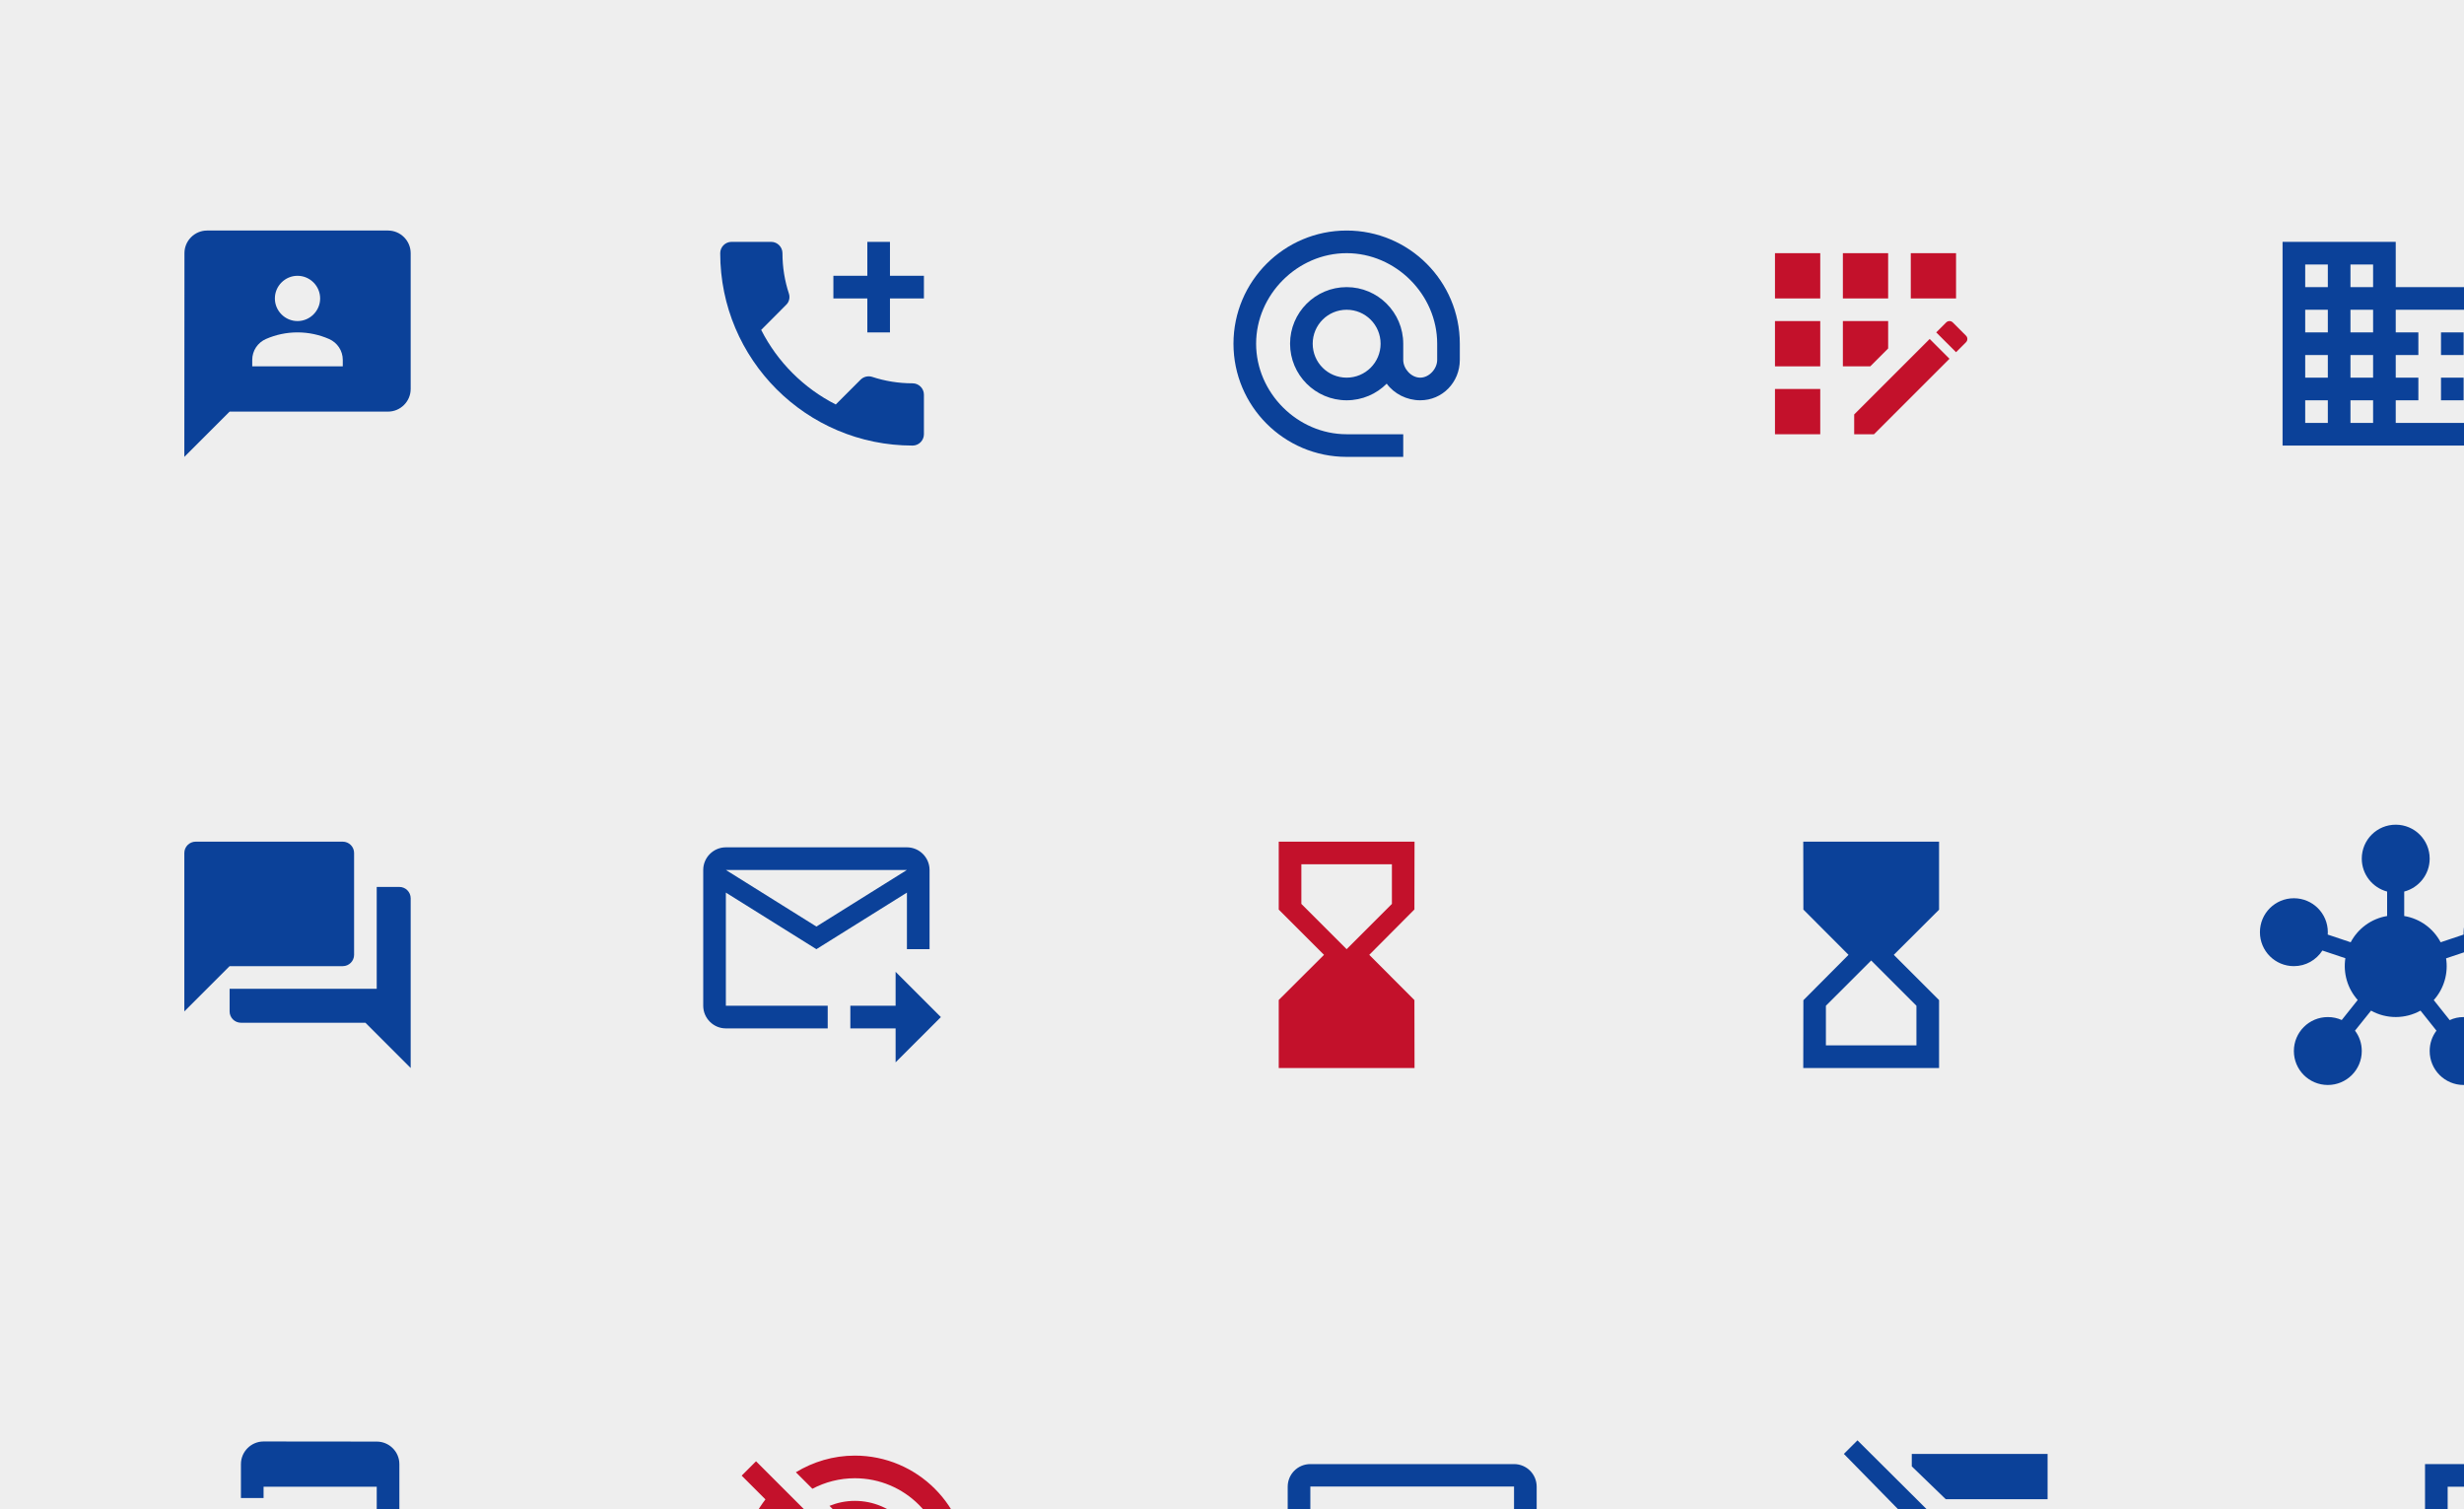 <svg width="320" height="196" viewBox="0 0 320 196" fill="none" xmlns="http://www.w3.org/2000/svg">
<g clip-path="url(#clip0_1724_47892)">
<rect width="320" height="196" fill="#EEEEEE"/>
<g filter="url(#filter0_d_1724_47892)">
<path d="M50.395 25.939H26.894C25.278 25.939 23.955 27.261 23.955 28.878L23.94 55.332L29.819 49.454H50.395C52.011 49.454 53.334 48.131 53.334 46.514V28.878C53.334 27.261 52.011 25.939 50.395 25.939ZM38.637 31.817C40.254 31.817 41.577 33.14 41.577 34.757C41.577 36.373 40.254 37.696 38.637 37.696C37.02 37.696 35.698 36.373 35.698 34.757C35.698 33.14 37.02 31.817 38.637 31.817ZM44.516 43.575H32.758V42.737C32.758 41.547 33.464 40.489 34.551 40.018C35.801 39.474 37.182 39.166 38.637 39.166C40.092 39.166 41.474 39.474 42.723 40.018C43.81 40.489 44.516 41.547 44.516 42.737V43.575Z" fill="#0B4199"/>
<path d="M118.52 45.78C116.683 45.78 114.919 45.486 113.273 44.943C112.759 44.781 112.185 44.899 111.774 45.295L108.541 48.529C104.381 46.412 100.972 43.017 98.855 38.843L102.089 35.595C102.5 35.213 102.618 34.64 102.456 34.126C101.912 32.48 101.618 30.716 101.618 28.879C101.618 28.07 100.957 27.409 100.149 27.409H95.005C94.196 27.409 93.535 28.07 93.535 28.879C93.535 42.679 104.719 53.864 118.52 53.864C119.328 53.864 119.989 53.202 119.989 52.394V47.25C119.989 46.442 119.328 45.78 118.52 45.78ZM119.989 31.818H115.58V27.409H112.641V31.818H108.232V34.758H112.641V39.167H115.58V34.758H119.989V31.818Z" fill="#0B4199"/>
<path d="M174.889 25.939C166.776 25.939 160.192 32.523 160.192 40.635C160.192 48.748 166.776 55.332 174.889 55.332H182.238V52.393H174.889C168.511 52.393 163.132 47.014 163.132 40.635C163.132 34.257 168.511 28.878 174.889 28.878C181.268 28.878 186.647 34.257 186.647 40.635V42.737C186.647 43.898 185.603 45.044 184.442 45.044C183.281 45.044 182.238 43.898 182.238 42.737V40.635C182.238 36.579 178.945 33.287 174.889 33.287C170.833 33.287 167.541 36.579 167.541 40.635C167.541 44.692 170.833 47.984 174.889 47.984C176.917 47.984 178.769 47.161 180.092 45.824C181.047 47.132 182.693 47.984 184.442 47.984C187.337 47.984 189.586 45.632 189.586 42.737V40.635C189.586 32.523 183.002 25.939 174.889 25.939ZM174.889 45.044C172.449 45.044 170.48 43.075 170.48 40.635C170.48 38.196 172.449 36.226 174.889 36.226C177.329 36.226 179.298 38.196 179.298 40.635C179.298 43.075 177.329 45.044 174.889 45.044Z" fill="#0B4199"/>
<path d="M245.214 28.879H239.335V34.758H245.214V28.879Z" fill="#C3112B"/>
<path d="M236.395 46.515H230.517V52.394H236.395V46.515Z" fill="#C3112B"/>
<path d="M236.395 37.697H230.517V43.576H236.395V37.697Z" fill="#C3112B"/>
<path d="M236.395 28.879H230.517V34.758H236.395V28.879Z" fill="#C3112B"/>
<path d="M245.214 41.254V37.697H239.335V43.576H242.891L245.214 41.254Z" fill="#C3112B"/>
<path d="M255.325 39.593L253.606 37.873C253.37 37.638 252.988 37.638 252.753 37.873L251.46 39.167L254.032 41.739L255.325 40.445C255.56 40.21 255.56 39.828 255.325 39.593Z" fill="#C3112B"/>
<path d="M240.804 49.822V52.394H243.376L253.179 42.591L250.607 40.019L240.804 49.822Z" fill="#C3112B"/>
<path d="M254.032 28.879H248.153V34.758H254.032V28.879Z" fill="#C3112B"/>
<path d="M311.134 33.288V27.409H296.437V53.864H325.831V33.288H311.134ZM302.316 50.924H299.377V47.985H302.316V50.924ZM302.316 45.045H299.377V42.106H302.316V45.045ZM302.316 39.167H299.377V36.227H302.316V39.167ZM302.316 33.288H299.377V30.349H302.316V33.288ZM308.195 50.924H305.255V47.985H308.195V50.924ZM308.195 45.045H305.255V42.106H308.195V45.045ZM308.195 39.167H305.255V36.227H308.195V39.167ZM308.195 33.288H305.255V30.349H308.195V33.288ZM322.892 50.924H311.134V47.985H314.074V45.045H311.134V42.106H314.074V39.167H311.134V36.227H322.892V50.924ZM319.952 39.167H317.013V42.106H319.952V39.167ZM319.952 45.045H317.013V47.985H319.952V45.045Z" fill="#0B4199"/>
<path d="M51.864 111.182H48.925V124.41H29.819V127.349C29.819 128.157 30.48 128.819 31.289 128.819H47.455L53.334 134.698V112.652C53.334 111.844 52.673 111.182 51.864 111.182ZM45.986 120.001V106.773C45.986 105.965 45.324 105.304 44.516 105.304H25.41C24.602 105.304 23.94 105.965 23.94 106.773V127.349L29.819 121.47H44.516C45.324 121.47 45.986 120.809 45.986 120.001Z" fill="#0B4199"/>
<path d="M117.783 106.039H94.268C92.651 106.039 91.328 107.362 91.328 108.978V126.615C91.328 128.231 92.651 129.554 94.268 129.554H107.495V126.615H94.268V111.918L106.025 119.266L117.783 111.918V119.266H120.722V108.978C120.722 107.362 119.4 106.039 117.783 106.039ZM106.025 116.327L94.268 108.978H117.783L106.025 116.327ZM116.313 122.206L122.192 128.085L116.313 133.963V129.554H110.434V126.615H116.313V122.206Z" fill="#0B4199"/>
<path d="M183.706 134.698L183.691 125.879L177.827 120.001L183.691 114.107L183.706 105.304H166.07V114.122L171.949 120.001L166.07 125.865V134.698H183.706ZM169.009 113.387V108.243H180.767V113.387L174.888 119.266L169.009 113.387Z" fill="#C3112B"/>
<path d="M234.19 105.304L234.205 114.122L240.069 120.001L234.205 125.894L234.19 134.698H251.827V125.879L245.948 120.001L251.827 114.137V105.304H234.19ZM248.887 126.614V131.758H237.13V126.614L243.009 120.736L248.887 126.614Z" fill="#0B4199"/>
<g clip-path="url(#clip1_1724_47892)">
<path d="M305.843 129.847C306.401 130.582 306.724 131.493 306.724 132.493C306.724 134.932 304.755 136.902 302.315 136.902C299.876 136.902 297.906 134.932 297.906 132.493C297.906 130.053 299.876 128.083 302.315 128.083C302.962 128.083 303.564 128.216 304.123 128.466L306.195 125.864C304.843 124.35 304.299 122.352 304.593 120.441L301.61 119.442C300.816 120.662 299.464 121.47 297.906 121.47C295.466 121.47 293.497 119.5 293.497 117.061C293.497 114.621 295.466 112.652 297.906 112.652C300.346 112.652 302.315 114.621 302.315 117.061C302.315 117.164 302.315 117.267 302.301 117.369L305.284 118.369C306.225 116.59 307.959 115.297 310.016 114.959V111.785C308.135 111.285 306.724 109.565 306.724 107.508C306.724 105.068 308.694 103.099 311.133 103.099C313.573 103.099 315.543 105.068 315.543 107.508C315.543 109.565 314.132 111.285 312.236 111.785V114.959C314.293 115.297 316.028 116.59 316.968 118.369L319.952 117.369C319.952 117.267 319.952 117.164 319.952 117.061C319.952 114.621 321.921 112.652 324.361 112.652C326.8 112.652 328.77 114.621 328.77 117.061C328.77 119.5 326.8 121.47 324.361 121.47C322.803 121.47 321.451 120.662 320.657 119.456L317.674 120.456C317.968 122.352 317.438 124.35 316.072 125.879L318.144 128.48C318.702 128.216 319.305 128.083 319.952 128.083C322.391 128.083 324.361 130.053 324.361 132.493C324.361 134.932 322.391 136.902 319.952 136.902C317.512 136.902 315.543 134.932 315.543 132.493C315.543 131.493 315.866 130.582 316.424 129.847L314.352 127.246C312.368 128.348 309.928 128.363 307.929 127.246L305.843 129.847Z" fill="#0B4199"/>
</g>
<path d="M38.374 200.084C38.404 199.849 38.433 199.614 38.433 199.364C38.433 199.114 38.404 198.879 38.374 198.644L39.962 197.439C40.108 197.336 40.138 197.13 40.05 196.968L38.536 194.426C38.448 194.264 38.242 194.205 38.08 194.264L36.199 194.999C35.802 194.705 35.376 194.47 34.92 194.279L34.627 192.324C34.627 192.148 34.465 192.015 34.274 192.015H31.261C31.07 192.015 30.908 192.148 30.879 192.324L30.585 194.264C30.129 194.44 29.703 194.705 29.306 194.984L27.425 194.249C27.249 194.176 27.058 194.249 26.969 194.411L25.456 196.954C25.367 197.13 25.412 197.321 25.558 197.439L27.146 198.644C27.116 198.879 27.102 199.129 27.102 199.364C27.102 199.614 27.131 199.849 27.16 200.084L25.558 201.304C25.412 201.407 25.382 201.613 25.47 201.774L26.984 204.317C27.072 204.478 27.278 204.537 27.44 204.478L29.321 203.744C29.718 204.038 30.144 204.273 30.6 204.464L30.893 206.404C30.908 206.58 31.07 206.712 31.261 206.712H34.288C34.48 206.712 34.641 206.58 34.656 206.404L34.95 204.464C35.406 204.287 35.832 204.023 36.228 203.744L38.11 204.478C38.286 204.552 38.477 204.478 38.565 204.317L40.079 201.774C40.167 201.613 40.138 201.422 39.991 201.304L38.374 200.084ZM32.76 201.936C31.305 201.936 30.115 200.79 30.115 199.364C30.115 197.938 31.305 196.792 32.76 196.792C34.215 196.792 35.406 197.938 35.406 199.364C35.406 200.79 34.23 201.936 32.76 201.936ZM48.927 183.212L34.23 183.197C32.613 183.197 31.29 184.52 31.29 186.137V190.546H34.23V189.076H48.927V209.652H34.23V208.182H31.29V212.591C31.29 214.208 32.613 215.531 34.23 215.531H48.927C50.543 215.531 51.866 214.208 51.866 212.591V186.137C51.866 184.52 50.543 183.212 48.927 183.212Z" fill="#0B4199"/>
<path d="M119.189 203.023C119.601 202.009 119.836 200.892 119.836 199.731C119.836 194.866 115.882 190.913 111.018 190.913C109.857 190.913 108.74 191.148 107.726 191.56L110.107 193.941C110.4 193.896 110.709 193.852 111.018 193.852C114.266 193.852 116.897 196.483 116.897 199.731C116.897 200.04 116.867 200.348 116.823 200.657L119.189 203.023ZM111.018 187.974C117.514 187.974 122.775 193.235 122.775 199.731C122.775 201.715 122.261 203.582 121.379 205.228L123.54 207.388C124.921 205.154 125.715 202.538 125.715 199.731C125.715 191.618 119.13 185.034 111.018 185.034C108.211 185.034 105.595 185.843 103.361 187.195L105.506 189.34C107.152 188.473 109.034 187.974 111.018 187.974ZM98.187 185.769L96.321 187.636L99.407 190.722C97.482 193.22 96.321 196.336 96.321 199.731C96.321 205.169 99.275 209.901 103.655 212.444L105.124 209.901C101.626 207.859 99.26 204.081 99.26 199.731C99.26 197.144 100.098 194.764 101.509 192.838L103.61 194.955C102.729 196.321 102.2 197.968 102.2 199.731C102.2 202.994 103.978 205.83 106.609 207.359L108.078 204.802C106.329 203.773 105.139 201.906 105.139 199.731C105.139 198.776 105.389 197.894 105.786 197.1L108.108 199.423L108.078 199.731C108.078 201.348 109.401 202.671 111.018 202.671L111.326 202.641L122.379 213.693L124.245 211.827L98.187 185.769Z" fill="#C3112B"/>
<path d="M196.628 186.136H170.174C168.542 186.136 167.234 187.444 167.234 189.075V209.651C167.234 211.282 168.542 212.59 170.174 212.59H196.628C198.26 212.59 199.568 211.282 199.568 209.651V189.075C199.568 187.444 198.26 186.136 196.628 186.136ZM196.628 209.68H170.174V189.046H196.628V209.68ZM180.462 199.363H177.522L183.401 193.484L189.28 199.363H186.34V205.242H180.462V199.363Z" fill="#0B4199"/>
<path d="M267.536 205.39H271.798V196.572C271.798 194.074 269.888 192.163 267.389 192.163H254.162L267.536 205.39ZM267.389 195.102C268.198 195.102 268.859 195.764 268.859 196.572C268.859 197.38 268.198 198.042 267.389 198.042C266.581 198.042 265.92 197.38 265.92 196.572C265.92 195.764 266.581 195.102 267.389 195.102ZM265.92 190.693V184.814H248.283V186.431L252.692 190.693H265.92ZM241.229 183.051L239.465 184.814L246.667 192.163C244.315 192.31 242.404 194.22 242.404 196.572V205.39H248.283V211.269H265.773L270.182 215.678L272.092 213.767L241.229 183.051ZM251.223 208.33V200.981H255.485L262.833 208.33H251.223Z" fill="#0B4199"/>
<path d="M314.939 197.893H326.696V186.136H314.939V197.893ZM317.878 189.075H323.757V194.954H317.878V189.075Z" fill="#0B4199"/>
<path d="M314.939 212.59H326.696V200.833H314.939V212.59ZM317.878 203.772H323.757V209.651H317.878V203.772Z" fill="#0B4199"/>
<path d="M329.636 186.136V197.893H341.393V186.136H329.636ZM338.454 194.954H332.575V189.075H338.454V194.954Z" fill="#0B4199"/>
<path d="M341.393 209.651H338.454V212.59H341.393V209.651Z" fill="#0B4199"/>
<path d="M332.575 200.833H329.636V203.772H332.575V200.833Z" fill="#0B4199"/>
<path d="M335.514 203.772H332.575V206.711H335.514V203.772Z" fill="#0B4199"/>
<path d="M332.575 206.711H329.636V209.651H332.575V206.711Z" fill="#0B4199"/>
<path d="M335.514 209.651H332.575V212.59H335.514V209.651Z" fill="#0B4199"/>
<path d="M338.454 206.711H335.514V209.651H338.454V206.711Z" fill="#0B4199"/>
<path d="M338.454 200.833H335.514V203.772H338.454V200.833Z" fill="#0B4199"/>
<path d="M341.393 203.772H338.454V206.711H341.393V203.772Z" fill="#0B4199"/>
</g>
</g>
<defs>
<filter id="filter0_d_1724_47892" x="13" y="19" width="413.186" height="209.999" filterUnits="userSpaceOnUse" color-interpolation-filters="sRGB">
<feFlood flood-opacity="0" result="BackgroundImageFix"/>
<feColorMatrix in="SourceAlpha" type="matrix" values="0 0 0 0 0 0 0 0 0 0 0 0 0 0 0 0 0 0 127 0" result="hardAlpha"/>
<feOffset dy="4"/>
<feGaussianBlur stdDeviation="4"/>
<feColorMatrix type="matrix" values="0 0 0 0 0.102 0 0 0 0 0.102 0 0 0 0 0.102 0 0 0 0.2 0"/>
<feBlend mode="normal" in2="BackgroundImageFix" result="effect1_dropShadow_1724_47892"/>
<feBlend mode="normal" in="SourceGraphic" in2="effect1_dropShadow_1724_47892" result="shape"/>
</filter>
<clipPath id="clip0_1724_47892">
<rect width="320" height="196" fill="white"/>
</clipPath>
<clipPath id="clip1_1724_47892">
<rect width="35.273" height="35.273" fill="white" transform="translate(293.497 102.364)"/>
</clipPath>
</defs>
</svg>
